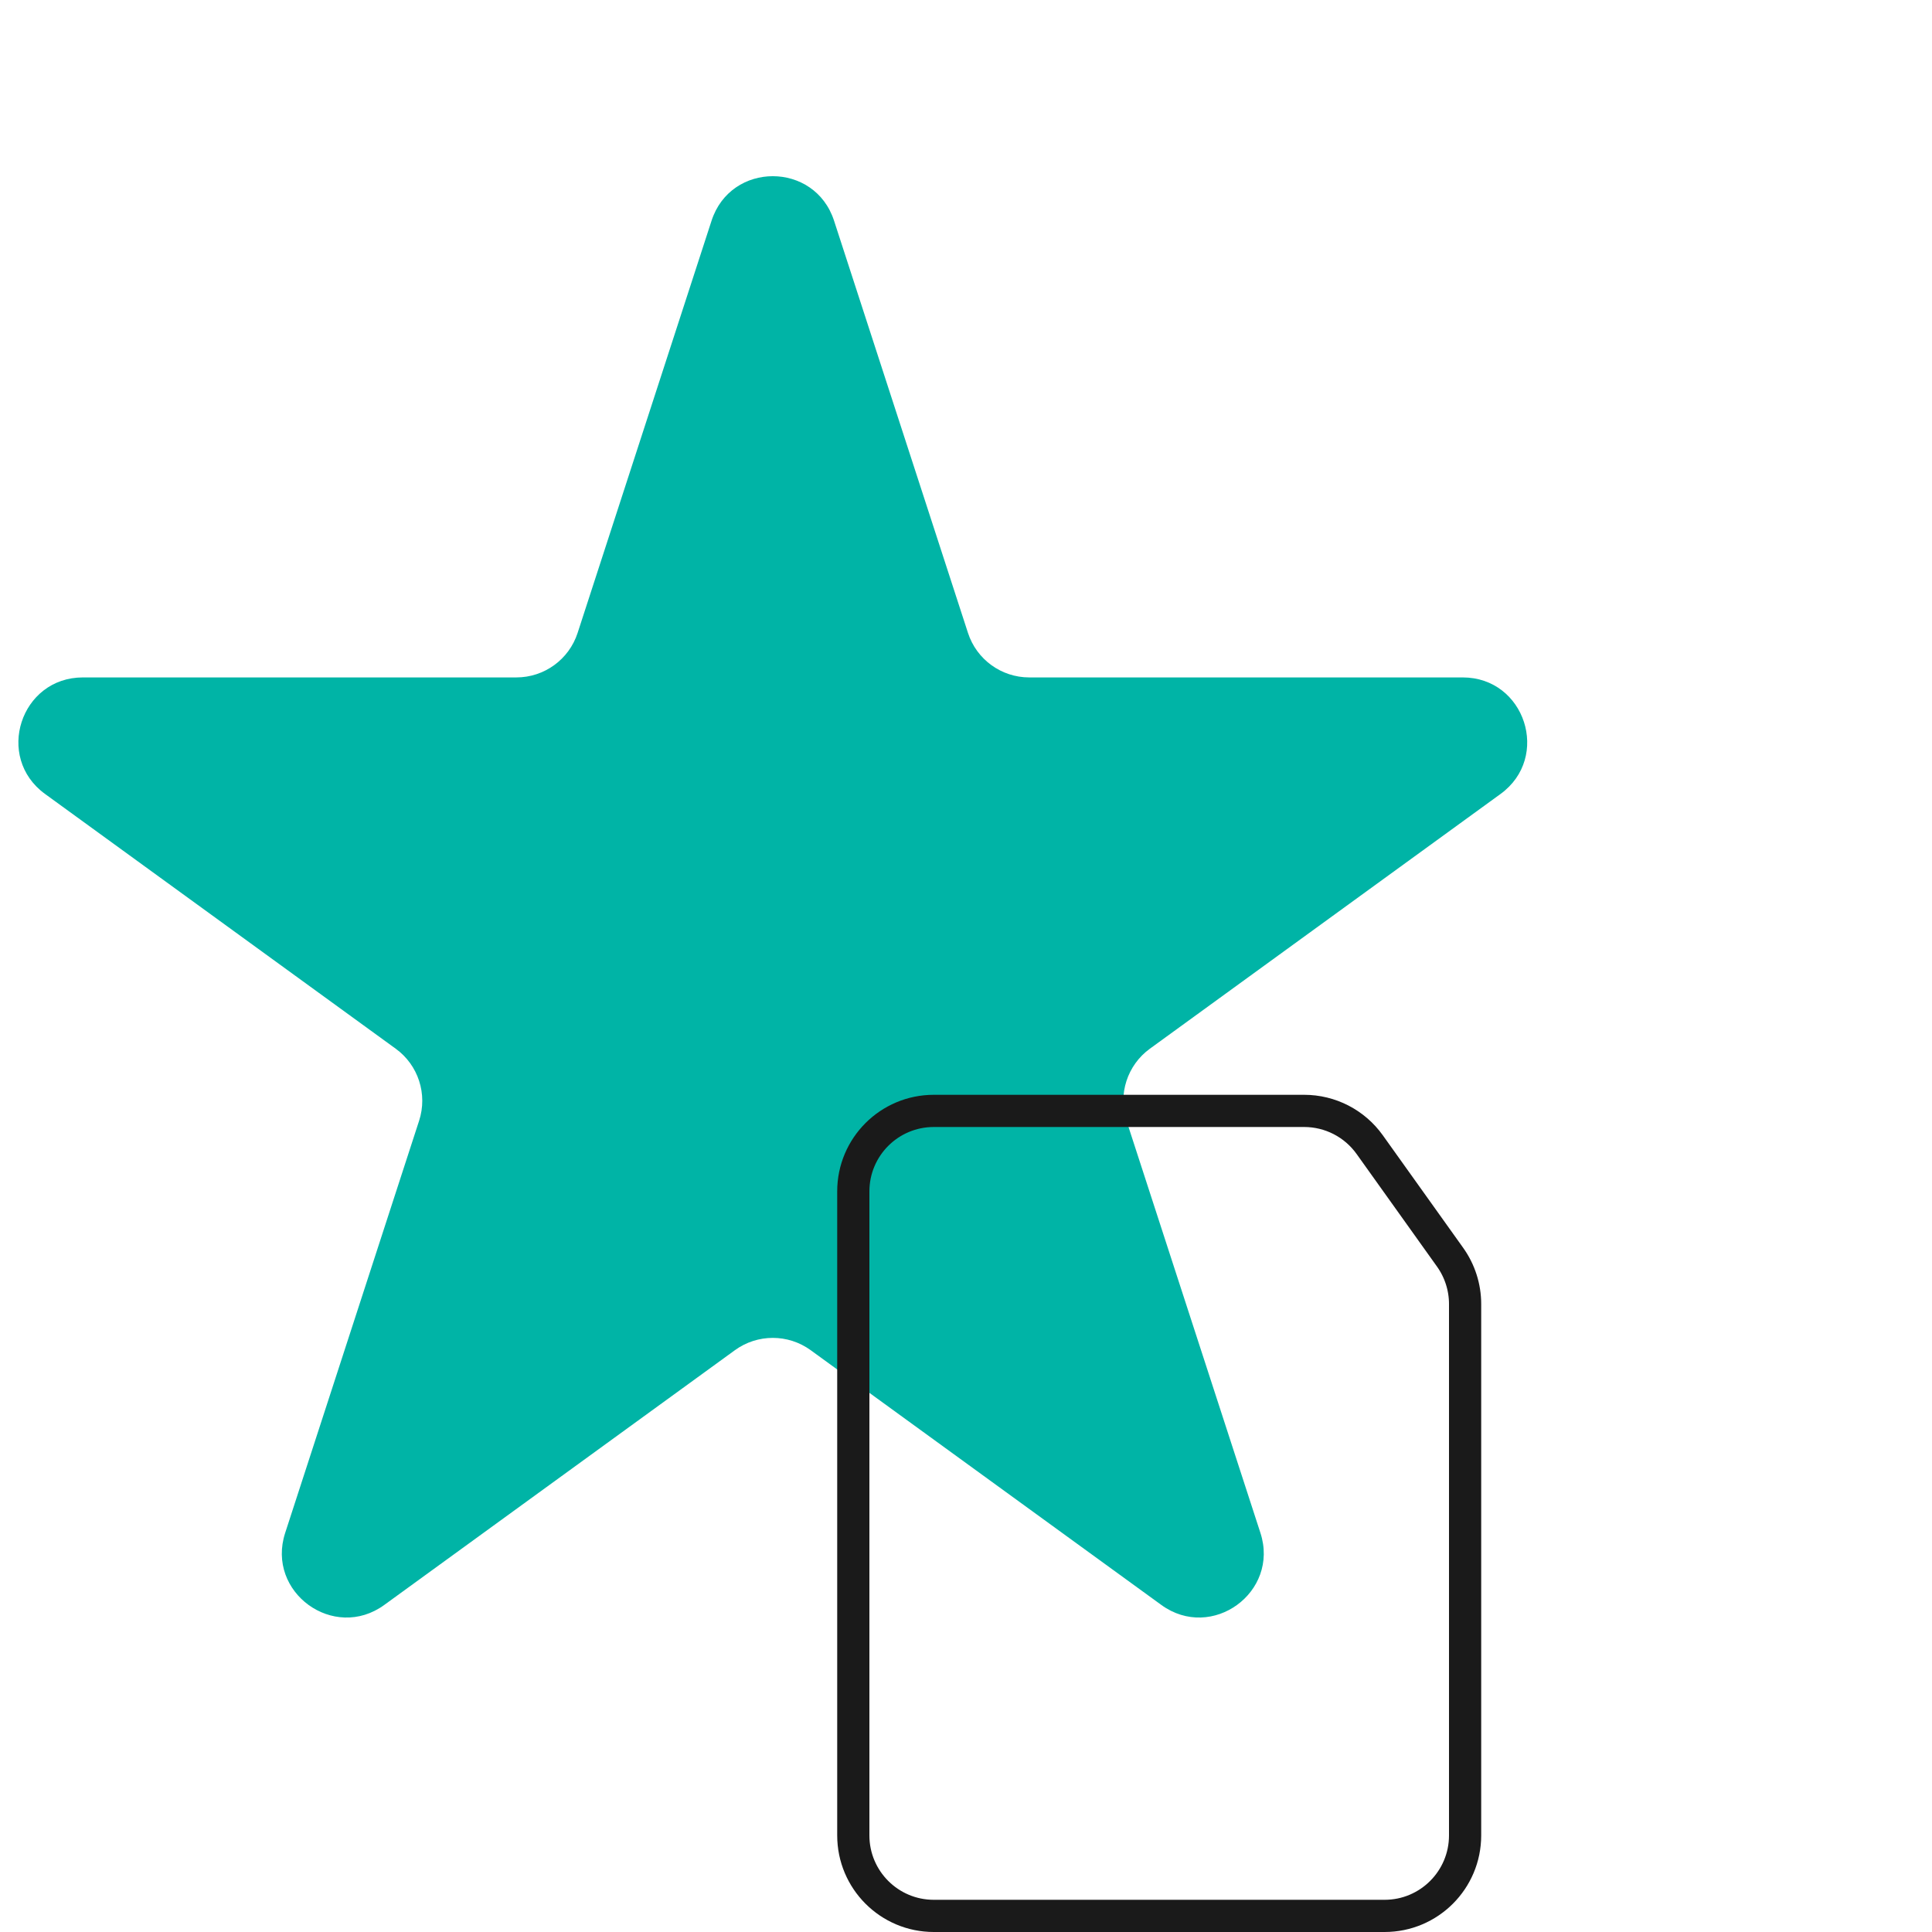 <svg width="60" height="60" viewBox="0 0 60 60" fill="none" xmlns="http://www.w3.org/2000/svg">
<g clip-path="url(#clip0_1250_14355)">
<path d="M22.098 6.854C22.697 5.011 25.303 5.011 25.902 6.854L30.062 19.657C30.33 20.481 31.098 21.038 31.964 21.038L45.425 21.038C47.363 21.038 48.168 23.518 46.601 24.657L35.71 32.569C35.01 33.078 34.716 33.981 34.984 34.805L39.144 47.607C39.742 49.45 37.633 50.982 36.066 49.843L25.176 41.931C24.475 41.422 23.525 41.422 22.824 41.931L11.934 49.843C10.367 50.982 8.258 49.45 8.856 47.607L13.016 34.805C13.284 33.981 12.991 33.078 12.29 32.569L1.399 24.657C-0.168 23.518 0.637 21.038 2.575 21.038L16.036 21.038C16.902 21.038 17.67 20.481 17.938 19.657L22.098 6.854Z" fill="#00B4A6"/>
<path d="M26.5 37C26.5 35.619 27.619 34.5 29 34.5H40.502C41.31 34.5 42.068 34.89 42.537 35.547L45.035 39.045C45.337 39.469 45.5 39.977 45.5 40.498V57C45.5 58.381 44.381 59.5 43 59.5H29C27.619 59.5 26.5 58.381 26.5 57V37Z" stroke="#1A1A1A"/>
</g>
<defs>
<clipPath id="clip0_1250_14355">
<rect width="60" height="60" fill="white"/>
</clipPath>
</defs>
</svg>
